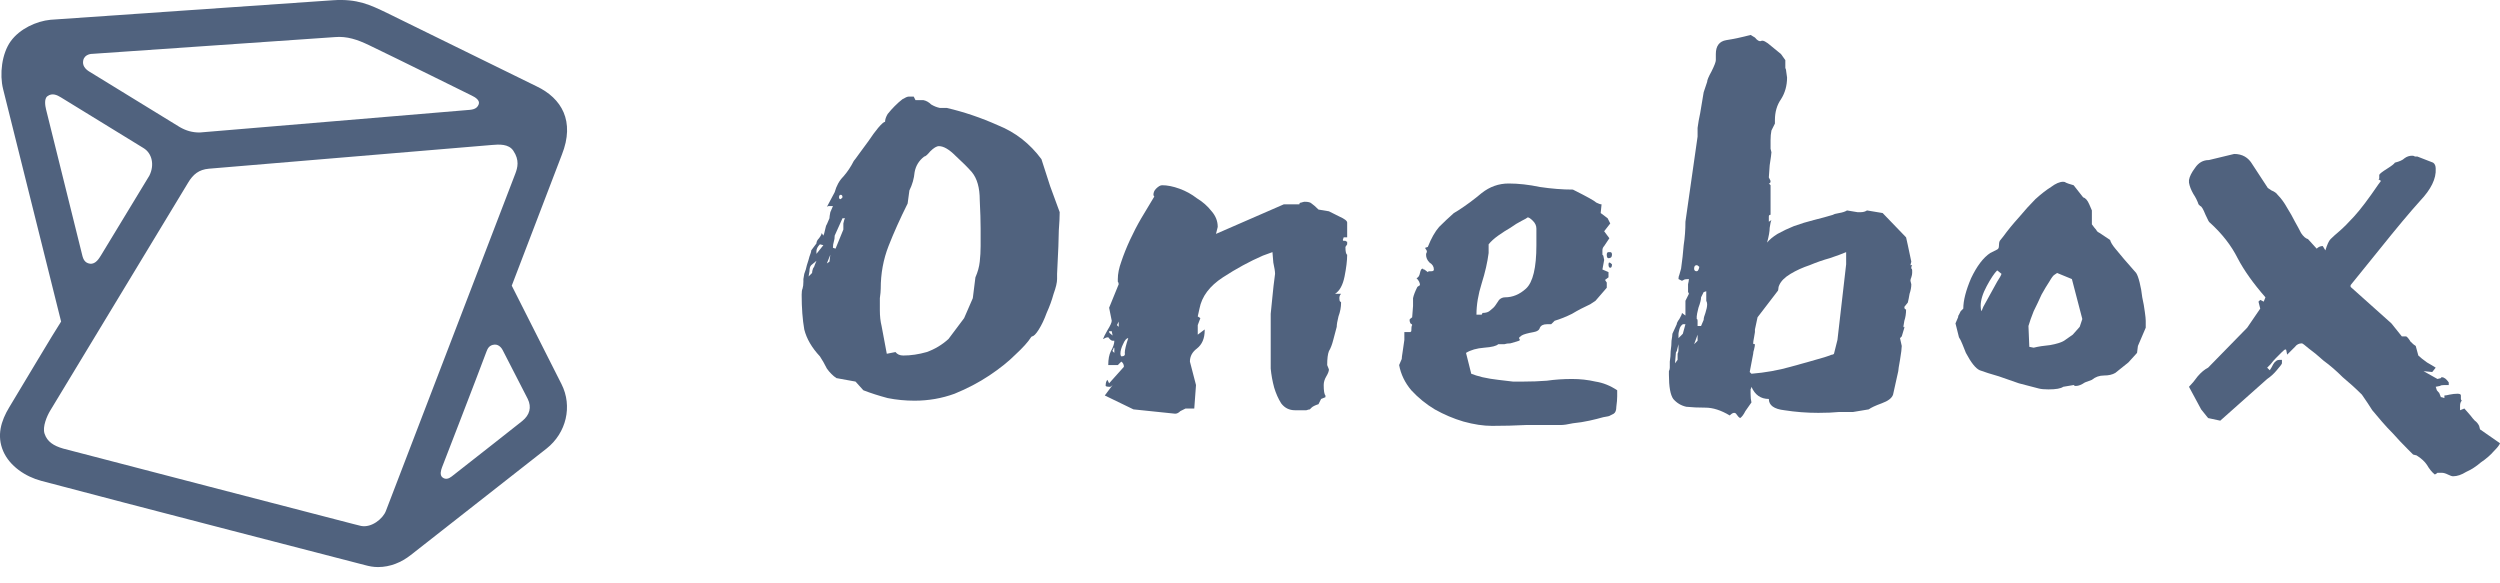 <svg width="120" height="28" viewBox="0 0 120 28" fill="none" xmlns="http://www.w3.org/2000/svg">
<path d="M40.065 9.225C40.148 8.919 40.287 8.669 40.481 8.474C40.676 8.252 40.843 8.002 40.982 7.724C41.01 7.696 41.093 7.585 41.232 7.39C41.371 7.196 41.524 6.987 41.691 6.765C41.858 6.514 42.011 6.306 42.15 6.139C42.316 5.945 42.428 5.847 42.483 5.847C42.483 5.736 42.525 5.611 42.608 5.472C42.719 5.333 42.831 5.208 42.942 5.097C43.081 4.958 43.206 4.846 43.317 4.763C43.456 4.68 43.553 4.638 43.609 4.638H43.859L43.943 4.805H44.318C44.457 4.833 44.582 4.902 44.693 5.013C44.832 5.097 44.971 5.152 45.11 5.18H45.444C46.278 5.375 47.098 5.653 47.904 6.014C48.738 6.348 49.433 6.89 49.989 7.64C50.128 8.085 50.267 8.516 50.406 8.933C50.545 9.322 50.698 9.739 50.865 10.184C50.865 10.406 50.851 10.698 50.823 11.06C50.823 11.393 50.795 12.088 50.74 13.145V13.395C50.74 13.562 50.684 13.798 50.573 14.104C50.489 14.41 50.378 14.716 50.239 15.021C50.128 15.327 50.003 15.591 49.864 15.814C49.725 16.036 49.614 16.147 49.53 16.147L49.489 16.189C49.35 16.411 49.099 16.689 48.738 17.023C48.404 17.357 47.987 17.69 47.487 18.024C46.987 18.357 46.431 18.649 45.819 18.899C45.208 19.122 44.568 19.233 43.901 19.233C43.456 19.233 43.025 19.191 42.608 19.108C42.191 18.997 41.802 18.872 41.441 18.733L41.065 18.316L40.148 18.149C39.981 18.038 39.828 17.885 39.689 17.69C39.578 17.468 39.467 17.273 39.356 17.106C38.966 16.689 38.716 16.258 38.605 15.814C38.522 15.341 38.48 14.785 38.48 14.146C38.48 14.007 38.494 13.909 38.522 13.854C38.549 13.77 38.563 13.659 38.563 13.52V13.395C38.563 13.367 38.577 13.284 38.605 13.145C38.661 13.006 38.702 12.867 38.73 12.728C38.786 12.561 38.827 12.422 38.855 12.311C38.911 12.172 38.939 12.075 38.939 12.019L39.189 11.685C39.189 11.602 39.23 11.518 39.314 11.435C39.397 11.324 39.439 11.241 39.439 11.185L39.522 11.31C39.55 11.254 39.578 11.157 39.606 11.018C39.634 10.879 39.661 10.796 39.689 10.768L39.814 10.476C39.814 10.42 39.828 10.323 39.856 10.184C39.912 10.045 39.953 9.948 39.981 9.892H39.773C39.745 9.892 39.717 9.906 39.689 9.934L40.065 9.225ZM42.275 13.854C42.275 13.965 42.261 14.118 42.233 14.312C42.233 14.507 42.233 14.702 42.233 14.896C42.233 15.174 42.261 15.424 42.316 15.647L42.566 16.981L42.983 16.898C43.067 17.009 43.192 17.065 43.359 17.065C43.72 17.065 44.096 17.009 44.485 16.898C44.874 16.759 45.221 16.55 45.527 16.272L46.278 15.271L46.695 14.312L46.82 13.312C46.931 13.061 47.001 12.811 47.028 12.561C47.056 12.311 47.07 12.061 47.07 11.81V10.976C47.07 10.615 47.056 10.156 47.028 9.6C47.028 9.016 46.903 8.572 46.653 8.266C46.459 8.043 46.194 7.779 45.861 7.474C45.555 7.168 45.291 7.015 45.069 7.015C44.957 7.015 44.818 7.098 44.651 7.265C44.513 7.432 44.415 7.515 44.36 7.515C44.109 7.71 43.956 7.96 43.901 8.266C43.873 8.572 43.79 8.864 43.651 9.142L43.567 9.767C43.206 10.49 42.9 11.171 42.65 11.81C42.4 12.45 42.275 13.131 42.275 13.854ZM40.44 10.476L40.065 11.31C40.065 11.421 40.051 11.518 40.023 11.602C39.995 11.685 39.981 11.783 39.981 11.894L40.106 11.935L40.481 11.018C40.481 10.963 40.481 10.865 40.481 10.726C40.509 10.587 40.537 10.504 40.565 10.476H40.44ZM38.939 12.728C38.883 12.783 38.855 12.881 38.855 13.02L38.813 13.27L38.98 13.103C38.98 13.047 38.994 12.978 39.022 12.895C39.078 12.811 39.105 12.756 39.105 12.728L39.189 12.519L38.939 12.728ZM39.356 11.727C39.244 11.838 39.189 11.949 39.189 12.061V12.186L39.522 11.769L39.356 11.727ZM40.44 9.475C40.44 9.392 40.412 9.35 40.356 9.35C40.301 9.35 40.273 9.392 40.273 9.475C40.273 9.531 40.301 9.559 40.356 9.559C40.356 9.559 40.384 9.531 40.44 9.475ZM39.689 12.644L39.814 12.561L39.856 12.227L39.689 12.644Z" fill="#50627E"/>
<path d="M53.238 14.771L53.697 13.645C53.697 13.59 53.683 13.548 53.655 13.52C53.655 13.492 53.655 13.451 53.655 13.395C53.655 13.145 53.711 12.867 53.822 12.561C53.933 12.227 54.072 11.88 54.239 11.518C54.406 11.157 54.586 10.81 54.781 10.476C55.003 10.115 55.212 9.767 55.407 9.433C55.379 9.406 55.365 9.378 55.365 9.35C55.365 9.239 55.407 9.142 55.49 9.058C55.601 8.947 55.698 8.891 55.782 8.891C56.032 8.891 56.31 8.947 56.616 9.058C56.922 9.169 57.2 9.322 57.45 9.517C57.728 9.684 57.964 9.892 58.159 10.142C58.353 10.365 58.451 10.615 58.451 10.893L58.367 11.227L61.62 9.809H62.37C62.37 9.753 62.398 9.725 62.454 9.725C62.537 9.698 62.593 9.684 62.621 9.684C62.787 9.684 62.899 9.711 62.954 9.767C63.038 9.823 63.149 9.92 63.288 10.059L63.788 10.142C63.899 10.198 64.066 10.281 64.289 10.393C64.539 10.504 64.664 10.601 64.664 10.684V11.393H64.497L64.455 11.518C64.455 11.546 64.469 11.56 64.497 11.56H64.581C64.608 11.588 64.636 11.602 64.664 11.602V11.727L64.581 11.852C64.581 12.075 64.608 12.2 64.664 12.227C64.664 12.505 64.622 12.853 64.539 13.27C64.455 13.687 64.302 13.965 64.08 14.104H64.372C64.316 14.159 64.289 14.229 64.289 14.312C64.289 14.396 64.302 14.451 64.33 14.479C64.358 14.479 64.372 14.493 64.372 14.521C64.372 14.743 64.33 14.966 64.247 15.188C64.191 15.411 64.163 15.577 64.163 15.688L63.997 16.314C63.941 16.536 63.872 16.717 63.788 16.856C63.733 16.995 63.705 17.218 63.705 17.523L63.788 17.732C63.788 17.815 63.746 17.926 63.663 18.065C63.58 18.204 63.538 18.343 63.538 18.482C63.538 18.76 63.566 18.927 63.621 18.983V19.066L63.413 19.15L63.288 19.4C63.121 19.455 63.01 19.511 62.954 19.567C62.926 19.594 62.899 19.622 62.871 19.65C62.843 19.65 62.787 19.664 62.704 19.692C62.621 19.692 62.44 19.692 62.162 19.692C61.884 19.692 61.661 19.581 61.495 19.358C61.356 19.136 61.245 18.886 61.161 18.608C61.078 18.302 61.022 17.996 60.994 17.69C60.994 17.357 60.994 17.106 60.994 16.939C60.994 16.523 60.994 16.175 60.994 15.897C60.994 15.591 60.994 15.313 60.994 15.063C61.022 14.785 61.05 14.507 61.078 14.229C61.105 13.923 61.147 13.562 61.203 13.145C61.203 13.034 61.175 12.853 61.119 12.603C61.092 12.325 61.078 12.158 61.078 12.102L60.619 12.269C59.98 12.547 59.34 12.895 58.701 13.312C58.061 13.729 57.686 14.229 57.575 14.813L57.492 15.188L57.617 15.271C57.561 15.411 57.519 15.522 57.492 15.605C57.492 15.661 57.492 15.814 57.492 16.064L57.825 15.814V15.855C57.825 16.244 57.7 16.536 57.45 16.731C57.227 16.898 57.116 17.106 57.116 17.357L57.408 18.482L57.325 19.608H56.908C56.852 19.636 56.769 19.678 56.657 19.733C56.574 19.817 56.491 19.858 56.407 19.858L54.406 19.65L53.03 18.983L53.405 18.482C53.349 18.538 53.308 18.566 53.28 18.566H53.238C53.155 18.566 53.099 18.552 53.071 18.524C53.071 18.385 53.099 18.288 53.155 18.232L53.238 18.399L53.947 17.607C53.947 17.495 53.905 17.412 53.822 17.357C53.739 17.44 53.683 17.495 53.655 17.523C53.627 17.523 53.474 17.523 53.196 17.523C53.196 17.245 53.238 17.023 53.322 16.856C53.433 16.662 53.488 16.495 53.488 16.356H53.405C53.349 16.356 53.28 16.3 53.196 16.189C53.141 16.189 53.085 16.203 53.03 16.231C53.002 16.258 52.974 16.272 52.946 16.272C52.974 16.189 53.044 16.05 53.155 15.855C53.294 15.633 53.363 15.48 53.363 15.397L53.238 14.771ZM53.822 17.106C53.961 17.106 54.017 17.051 53.989 16.939C53.989 16.8 54.044 16.564 54.156 16.231C54.072 16.231 53.989 16.328 53.905 16.523C53.822 16.689 53.78 16.842 53.78 16.981C53.78 17.037 53.794 17.078 53.822 17.106ZM53.363 15.897H53.238V15.939C53.238 15.966 53.294 16.022 53.405 16.105L53.363 15.897ZM53.488 16.939V16.689C53.461 16.689 53.447 16.703 53.447 16.731C53.447 16.759 53.433 16.787 53.405 16.814C53.405 16.814 53.405 16.828 53.405 16.856L53.488 16.939ZM53.697 15.688V15.438L53.613 15.605L53.697 15.688Z" fill="#50627E"/>
<path d="M71.162 15.021C71.329 15.021 71.454 14.98 71.537 14.896C71.648 14.813 71.732 14.729 71.787 14.646C71.843 14.563 71.898 14.479 71.954 14.396C72.037 14.312 72.135 14.271 72.246 14.271C72.607 14.271 72.941 14.132 73.247 13.854C73.58 13.548 73.747 12.853 73.747 11.769V10.976C73.747 10.837 73.692 10.712 73.58 10.601C73.469 10.49 73.386 10.434 73.33 10.434C73.302 10.462 73.205 10.518 73.038 10.601C72.871 10.684 72.691 10.796 72.496 10.935C72.302 11.046 72.107 11.171 71.912 11.31C71.718 11.449 71.565 11.588 71.454 11.727V12.144C71.398 12.589 71.287 13.075 71.12 13.604C70.953 14.132 70.87 14.632 70.87 15.105H71.12L71.162 15.021ZM77.125 13.812L76.583 14.438L76.332 14.604C76.027 14.743 75.735 14.896 75.457 15.063C75.179 15.202 74.901 15.313 74.623 15.397L74.456 15.563H74.248C74.081 15.563 73.969 15.619 73.914 15.73C73.886 15.841 73.789 15.911 73.622 15.939C73.316 15.994 73.122 16.05 73.038 16.105C72.955 16.161 72.913 16.203 72.913 16.231C72.941 16.286 72.955 16.314 72.955 16.314C72.955 16.342 72.899 16.37 72.788 16.397C72.705 16.425 72.607 16.453 72.496 16.481C72.385 16.481 72.288 16.495 72.204 16.523C72.121 16.523 72.093 16.523 72.121 16.523H71.912C71.829 16.606 71.606 16.662 71.245 16.689C70.884 16.717 70.592 16.8 70.369 16.939L70.62 17.94C70.759 17.996 70.939 18.052 71.162 18.107C71.412 18.163 71.662 18.204 71.912 18.232C72.162 18.26 72.399 18.288 72.621 18.316C72.844 18.316 73.01 18.316 73.122 18.316C73.511 18.316 73.886 18.302 74.248 18.274C74.637 18.218 75.04 18.191 75.457 18.191C75.846 18.191 76.221 18.232 76.583 18.316C76.944 18.371 77.292 18.51 77.625 18.733V19.024C77.625 19.163 77.611 19.33 77.584 19.525C77.584 19.692 77.542 19.803 77.458 19.858L77.292 19.942C77.264 19.97 77.153 19.997 76.958 20.025C76.763 20.081 76.541 20.137 76.291 20.192C76.041 20.248 75.776 20.289 75.499 20.317C75.248 20.373 75.054 20.401 74.915 20.401C74.359 20.401 73.803 20.401 73.247 20.401C72.719 20.428 72.176 20.442 71.62 20.442C71.203 20.442 70.745 20.373 70.244 20.234C69.772 20.095 69.313 19.9 68.868 19.65C68.451 19.4 68.076 19.094 67.742 18.733C67.436 18.371 67.242 17.968 67.158 17.523L67.284 17.231C67.284 17.176 67.297 17.065 67.325 16.898C67.353 16.731 67.381 16.536 67.409 16.314V15.939H67.701L67.742 15.897C67.742 15.73 67.756 15.633 67.784 15.605C67.784 15.577 67.756 15.55 67.701 15.522C67.673 15.466 67.659 15.411 67.659 15.355C67.659 15.327 67.701 15.285 67.784 15.23L67.826 14.688C67.826 14.576 67.826 14.451 67.826 14.312C67.853 14.173 67.923 13.993 68.034 13.77L68.159 13.687C68.159 13.576 68.104 13.464 67.993 13.353C68.076 13.325 68.132 13.242 68.159 13.103C68.187 12.964 68.229 12.895 68.284 12.895C68.312 12.895 68.326 12.909 68.326 12.936C68.326 12.936 68.34 12.936 68.368 12.936L68.535 13.061C68.562 13.034 68.576 13.02 68.576 13.02H68.701C68.785 13.02 68.826 12.992 68.826 12.936C68.826 12.797 68.757 12.686 68.618 12.603C68.507 12.492 68.451 12.366 68.451 12.227C68.451 12.172 68.465 12.13 68.493 12.102C68.493 12.047 68.479 12.005 68.451 11.977C68.423 11.949 68.409 11.922 68.409 11.894L68.535 11.852C68.701 11.435 68.882 11.115 69.077 10.893C69.299 10.671 69.535 10.448 69.786 10.226L69.994 10.101C70.383 9.85 70.759 9.572 71.12 9.267C71.509 8.961 71.94 8.808 72.413 8.808C72.885 8.808 73.386 8.864 73.914 8.975C74.47 9.058 74.998 9.1 75.499 9.1C76.166 9.433 76.541 9.642 76.624 9.725C76.736 9.781 76.819 9.809 76.875 9.809L76.833 10.226L77.166 10.476L77.292 10.726L77 11.101L77.25 11.435L77 11.81C76.944 11.866 76.916 11.935 76.916 12.019C76.916 12.102 76.916 12.172 76.916 12.227L76.958 12.269L77 12.478L76.916 12.936L77.208 13.061V13.312L77.041 13.437L77.125 13.562V13.812ZM77.208 12.102H77.292C77.347 12.102 77.375 12.144 77.375 12.227C77.375 12.339 77.319 12.394 77.208 12.394C77.153 12.394 77.125 12.339 77.125 12.227C77.125 12.144 77.153 12.102 77.208 12.102ZM77.375 12.686C77.375 12.797 77.347 12.853 77.292 12.853C77.236 12.853 77.208 12.797 77.208 12.686C77.208 12.63 77.222 12.603 77.25 12.603C77.278 12.603 77.319 12.63 77.375 12.686Z" fill="#50627E"/>
<path d="M80.15 17.648C80.15 17.621 80.15 17.523 80.15 17.357C80.178 17.19 80.192 17.023 80.192 16.856C80.219 16.662 80.233 16.495 80.233 16.356C80.261 16.189 80.275 16.078 80.275 16.022L80.484 15.563C80.484 15.508 80.525 15.424 80.609 15.313C80.692 15.174 80.734 15.077 80.734 15.021L80.901 15.146V14.438L81.067 14.104C81.067 14.076 81.053 14.048 81.026 14.021C81.026 13.993 81.026 13.951 81.026 13.895C81.026 13.812 81.026 13.729 81.026 13.645C81.053 13.534 81.067 13.451 81.067 13.395C80.928 13.395 80.845 13.409 80.817 13.437L80.734 13.478L80.567 13.395C80.567 13.312 80.581 13.242 80.609 13.187L80.692 12.895C80.748 12.505 80.789 12.13 80.817 11.769C80.873 11.407 80.901 11.032 80.901 10.643L81.484 6.556C81.484 6.501 81.484 6.362 81.484 6.139C81.512 5.917 81.554 5.68 81.609 5.43L81.776 4.429L81.943 3.929C81.943 3.846 82.013 3.679 82.152 3.429C82.291 3.151 82.36 2.97 82.36 2.887V2.72V2.595C82.36 2.205 82.527 1.983 82.861 1.927C83.222 1.872 83.611 1.788 84.028 1.677L84.237 1.802C84.348 1.941 84.445 1.997 84.528 1.969C84.612 1.914 84.779 1.997 85.029 2.219L85.488 2.595L85.696 2.887V3.095C85.696 3.151 85.696 3.206 85.696 3.262C85.724 3.317 85.738 3.373 85.738 3.429L85.779 3.721C85.779 4.11 85.682 4.457 85.488 4.763C85.293 5.041 85.196 5.375 85.196 5.764V5.931L85.029 6.264C85.001 6.403 84.987 6.556 84.987 6.723C84.987 6.89 84.987 7.029 84.987 7.14L85.029 7.307C85.029 7.362 85.001 7.571 84.945 7.932C84.918 8.266 84.904 8.46 84.904 8.516L84.987 8.683C84.987 8.766 84.959 8.808 84.904 8.808L84.987 8.891V10.309C84.932 10.309 84.904 10.337 84.904 10.393V10.643L85.029 10.559C85.001 10.615 84.973 10.74 84.945 10.935C84.945 11.101 84.904 11.338 84.82 11.644C84.932 11.505 85.098 11.366 85.321 11.227C85.571 11.088 85.835 10.963 86.113 10.851C86.419 10.74 86.739 10.643 87.072 10.559C87.406 10.476 87.712 10.393 87.99 10.309C88.017 10.281 88.115 10.254 88.281 10.226C88.448 10.198 88.573 10.156 88.657 10.101L89.157 10.184H89.324C89.435 10.184 89.532 10.156 89.616 10.101L90.367 10.226L91.492 11.393L91.576 11.769L91.743 12.561L91.701 12.728H91.784C91.757 12.783 91.743 12.811 91.743 12.811C91.743 12.839 91.743 12.867 91.743 12.895C91.77 12.895 91.784 12.922 91.784 12.978V13.103C91.784 13.159 91.77 13.228 91.743 13.312C91.715 13.367 91.701 13.423 91.701 13.478L91.743 13.645C91.743 13.784 91.715 13.937 91.659 14.104C91.631 14.271 91.604 14.41 91.576 14.521L91.409 14.729C91.409 14.813 91.437 14.854 91.492 14.854C91.492 15.049 91.465 15.23 91.409 15.397C91.381 15.536 91.367 15.619 91.367 15.647V15.73V15.772V15.73C91.367 15.702 91.381 15.688 91.409 15.688V15.73L91.284 16.147L91.201 16.231L91.284 16.606C91.284 16.717 91.256 16.939 91.201 17.273C91.145 17.579 91.117 17.76 91.117 17.815L90.867 18.941C90.811 19.108 90.631 19.247 90.325 19.358C90.019 19.469 89.811 19.567 89.699 19.65L88.949 19.775C88.81 19.775 88.587 19.775 88.281 19.775C88.004 19.803 87.67 19.817 87.281 19.817C86.725 19.817 86.183 19.775 85.654 19.692C85.154 19.636 84.904 19.455 84.904 19.15C84.515 19.15 84.237 18.955 84.07 18.566C84.07 18.594 84.056 18.635 84.028 18.691C84.028 18.719 84.028 18.788 84.028 18.899C84.028 19.066 84.042 19.205 84.07 19.316C83.986 19.428 83.889 19.567 83.778 19.733C83.695 19.9 83.611 20.011 83.528 20.067C83.472 20.039 83.416 19.984 83.361 19.9C83.333 19.845 83.291 19.817 83.236 19.817C83.18 19.817 83.111 19.858 83.027 19.942C82.61 19.692 82.221 19.567 81.86 19.567C81.526 19.567 81.22 19.553 80.942 19.525C80.692 19.469 80.484 19.344 80.317 19.15C80.178 18.955 80.108 18.566 80.108 17.982C80.108 17.926 80.108 17.871 80.108 17.815C80.136 17.76 80.15 17.704 80.15 17.648ZM84.07 17.94C84.737 17.885 85.362 17.773 85.946 17.607C86.558 17.44 87.1 17.287 87.573 17.148L87.823 17.065C87.878 17.037 87.92 17.023 87.948 17.023C87.976 17.023 88.004 17.009 88.031 16.981L88.198 16.314L88.615 12.686V12.102C88.421 12.186 88.156 12.283 87.823 12.394C87.517 12.478 87.197 12.589 86.864 12.728C86.53 12.839 86.224 12.978 85.946 13.145C85.668 13.312 85.488 13.492 85.404 13.687C85.376 13.742 85.362 13.798 85.362 13.854C85.362 13.909 85.349 13.951 85.321 13.979L84.362 15.23L84.237 15.814V15.939C84.237 15.966 84.223 16.05 84.195 16.189C84.167 16.328 84.153 16.425 84.153 16.481C84.153 16.509 84.181 16.523 84.237 16.523C84.237 16.578 84.223 16.662 84.195 16.773C84.167 16.856 84.153 16.926 84.153 16.981L83.986 17.857L84.07 17.94ZM81.776 14.021L81.651 14.271C81.651 14.382 81.609 14.549 81.526 14.771C81.471 14.993 81.443 15.133 81.443 15.188C81.443 15.244 81.443 15.285 81.443 15.313C81.471 15.313 81.484 15.341 81.484 15.397V15.647H81.651L81.776 15.355C81.776 15.271 81.804 15.16 81.86 15.021C81.915 14.854 81.943 14.716 81.943 14.604C81.943 14.549 81.929 14.493 81.901 14.438C81.901 14.354 81.901 14.285 81.901 14.229V13.979L81.776 14.021ZM80.775 15.563C80.692 15.619 80.636 15.702 80.609 15.814C80.581 15.925 80.567 15.994 80.567 16.022V16.231L80.775 16.022L80.901 15.563H80.775ZM80.484 16.856C80.456 16.884 80.442 16.912 80.442 16.939L80.4 17.44L80.525 17.273V17.106C80.525 17.051 80.525 17.009 80.525 16.981C80.553 16.926 80.567 16.87 80.567 16.814V16.523L80.484 16.856ZM81.568 12.811C81.512 12.756 81.471 12.728 81.443 12.728C81.359 12.728 81.318 12.783 81.318 12.895C81.318 12.978 81.359 13.02 81.443 13.02C81.498 13.02 81.54 12.95 81.568 12.811ZM81.318 16.523L81.484 16.356V16.064L81.318 16.523Z" fill="#50627E"/>
<path d="M93.988 15.23C93.988 15.174 94.002 15.133 94.03 15.105C94.057 15.049 94.085 14.993 94.113 14.938L94.238 14.813C94.238 14.424 94.363 13.937 94.613 13.353C94.891 12.77 95.197 12.366 95.531 12.144L95.864 11.977C95.92 11.949 95.948 11.894 95.948 11.81C95.948 11.699 95.962 11.616 95.99 11.56L96.156 11.352C96.379 11.046 96.629 10.74 96.907 10.434C97.185 10.101 97.449 9.809 97.699 9.559C97.977 9.308 98.227 9.114 98.45 8.975C98.672 8.808 98.867 8.725 99.034 8.725C99.089 8.725 99.131 8.738 99.159 8.766C99.214 8.794 99.339 8.836 99.534 8.891L99.993 9.475C100.104 9.503 100.201 9.614 100.285 9.809L100.41 10.101V10.768L100.535 10.935C100.59 10.99 100.632 11.046 100.66 11.101C100.688 11.129 100.729 11.157 100.785 11.185L101.285 11.518C101.313 11.63 101.397 11.769 101.536 11.935C101.675 12.102 101.814 12.269 101.953 12.436L102.536 13.103C102.592 13.187 102.648 13.339 102.703 13.562C102.759 13.784 102.801 14.021 102.828 14.271C102.884 14.521 102.926 14.757 102.953 14.98C102.981 15.174 102.995 15.313 102.995 15.397V15.73L102.62 16.606L102.578 16.939L102.161 17.398L101.536 17.899C101.397 17.982 101.216 18.024 100.994 18.024C100.771 18.024 100.577 18.093 100.41 18.232L100.076 18.357C99.909 18.468 99.77 18.524 99.659 18.524C99.631 18.524 99.603 18.524 99.576 18.524C99.576 18.496 99.562 18.482 99.534 18.482L99.034 18.566C98.922 18.649 98.686 18.691 98.325 18.691C98.13 18.691 97.977 18.677 97.866 18.649L96.907 18.399L95.948 18.065C95.559 17.954 95.253 17.857 95.03 17.773C94.836 17.69 94.613 17.412 94.363 16.939C94.308 16.8 94.252 16.662 94.196 16.523C94.141 16.384 94.085 16.272 94.03 16.189L93.863 15.522L93.988 15.23ZM97.407 16.648L97.616 16.689C97.838 16.634 98.102 16.592 98.408 16.564C98.714 16.509 98.936 16.439 99.075 16.356L99.492 16.064L99.826 15.688L99.951 15.313L99.451 13.395L98.742 13.103L98.617 13.187C98.561 13.214 98.478 13.325 98.366 13.52C98.255 13.687 98.13 13.895 97.991 14.146C97.88 14.396 97.755 14.66 97.616 14.938C97.505 15.216 97.421 15.452 97.366 15.647L97.407 16.648ZM95.864 12.978C95.725 13.117 95.559 13.367 95.364 13.729C95.169 14.09 95.072 14.41 95.072 14.688C95.072 14.799 95.086 14.882 95.114 14.938L95.197 14.729L95.864 13.52C95.976 13.353 96.045 13.228 96.073 13.145L95.864 12.978Z" fill="#50627E"/>
<path d="M114.954 7.807C115.177 7.752 115.33 7.682 115.413 7.599C115.524 7.515 115.649 7.474 115.788 7.474C115.844 7.474 115.886 7.487 115.913 7.515C115.941 7.515 115.983 7.515 116.038 7.515L116.789 7.807C116.872 7.863 116.914 7.96 116.914 8.099C116.942 8.572 116.692 9.086 116.164 9.642C115.663 10.198 115.024 10.963 114.245 11.935L112.828 13.687V13.77L114.787 15.522L115.288 16.147H115.496C115.552 16.175 115.621 16.258 115.705 16.397C115.816 16.509 115.899 16.578 115.955 16.606L116.08 17.065C116.164 17.148 116.303 17.259 116.497 17.398C116.692 17.509 116.831 17.593 116.914 17.648L116.747 17.857L116.33 17.815L116.998 18.191L117.164 18.149C117.164 18.121 117.178 18.107 117.206 18.107C117.317 18.107 117.428 18.191 117.54 18.357V18.482H117.331C117.22 18.482 117.15 18.496 117.123 18.524C117.123 18.524 117.053 18.538 116.914 18.566L116.956 18.691C116.956 18.719 116.984 18.76 117.039 18.816L117.081 18.858C117.137 18.997 117.164 19.066 117.164 19.066C117.164 19.066 117.178 19.066 117.206 19.066L117.331 19.108V18.983C117.387 18.983 117.47 18.969 117.581 18.941C117.72 18.913 117.845 18.899 117.957 18.899C118.068 18.899 118.123 18.927 118.123 18.983V19.15C118.123 19.177 118.137 19.205 118.165 19.233C118.11 19.289 118.082 19.372 118.082 19.483V19.692L118.29 19.608L118.582 19.942C118.666 20.053 118.735 20.137 118.791 20.192C118.874 20.248 118.944 20.331 118.999 20.442L119.041 20.609L120 21.276C119.972 21.36 119.875 21.485 119.708 21.652C119.541 21.846 119.333 22.027 119.083 22.194C118.86 22.388 118.624 22.541 118.374 22.652C118.151 22.791 117.943 22.861 117.748 22.861C117.693 22.861 117.609 22.833 117.498 22.777C117.387 22.722 117.289 22.694 117.206 22.694H117.123C117.067 22.694 117.025 22.694 116.998 22.694C116.97 22.722 116.928 22.75 116.872 22.777C116.733 22.666 116.608 22.513 116.497 22.319C116.386 22.152 116.219 21.999 115.997 21.86L115.83 21.818L115.58 21.568C115.302 21.29 115.065 21.04 114.871 20.818C114.676 20.623 114.496 20.428 114.329 20.234C114.19 20.067 114.037 19.886 113.87 19.692C113.731 19.469 113.564 19.219 113.37 18.941C113.092 18.663 112.786 18.385 112.452 18.107C112.146 17.801 111.841 17.537 111.535 17.315C111.257 17.065 111.021 16.87 110.826 16.731C110.631 16.564 110.52 16.481 110.492 16.481C110.353 16.481 110.242 16.536 110.159 16.648C110.075 16.731 109.95 16.856 109.783 17.023L109.742 16.814C109.742 16.787 109.728 16.773 109.7 16.773C109.672 16.773 109.617 16.814 109.533 16.898C109.45 16.981 109.353 17.078 109.241 17.19C109.158 17.273 109.075 17.37 108.991 17.482C108.908 17.565 108.852 17.621 108.824 17.648L108.949 17.773C109.005 17.69 109.061 17.593 109.116 17.482C109.2 17.343 109.297 17.273 109.408 17.273H109.533V17.44C109.533 17.468 109.45 17.579 109.283 17.773C109.144 17.94 108.991 18.079 108.824 18.191L106.573 20.192L105.989 20.067L105.655 19.65L105.071 18.566C105.21 18.427 105.349 18.26 105.488 18.065C105.655 17.871 105.822 17.732 105.989 17.648L107.865 15.73L108.491 14.813L108.407 14.479L108.491 14.396L108.658 14.479L108.741 14.271C108.157 13.604 107.712 12.978 107.407 12.394C107.101 11.783 106.656 11.213 106.072 10.684C106.044 10.684 105.975 10.559 105.864 10.309C105.752 10.031 105.669 9.892 105.613 9.892L105.53 9.809C105.474 9.642 105.391 9.475 105.28 9.308C105.169 9.114 105.099 8.933 105.071 8.766V8.641C105.099 8.474 105.196 8.28 105.363 8.057C105.53 7.807 105.752 7.682 106.03 7.682L107.24 7.39C107.629 7.39 107.921 7.557 108.115 7.891C108.338 8.224 108.574 8.586 108.824 8.975C108.824 9.003 108.894 9.058 109.033 9.142C109.172 9.197 109.269 9.267 109.325 9.35C109.492 9.517 109.644 9.725 109.783 9.976C109.922 10.198 110.048 10.42 110.159 10.643C110.27 10.837 110.367 11.018 110.451 11.185C110.562 11.352 110.673 11.449 110.784 11.477L111.201 11.935C111.285 11.852 111.382 11.81 111.493 11.81L111.618 12.019C111.702 11.741 111.785 11.56 111.868 11.477C111.98 11.366 112.119 11.241 112.285 11.101C112.48 10.935 112.716 10.698 112.994 10.393C113.3 10.059 113.689 9.545 114.162 8.85L114.287 8.683L114.162 8.599C114.19 8.599 114.204 8.586 114.204 8.558V8.391C114.231 8.335 114.357 8.238 114.579 8.099C114.801 7.96 114.926 7.863 114.954 7.807Z" fill="#50627E"/>
<g clip-path="url(#clip0)">
<path d="M25.074 20.204C25.074 20.204 22.681 22.095 21.684 22.869C21.552 22.972 21.388 23.041 21.231 22.909C21.098 22.796 21.168 22.563 21.219 22.427C21.219 22.427 22.902 18.085 23.35 16.878C23.405 16.732 23.482 16.56 23.739 16.541C23.952 16.526 24.086 16.721 24.123 16.795L25.331 19.147C25.53 19.552 25.421 19.921 25.074 20.203V20.204H25.074ZM18.521 24.53C18.382 24.89 17.844 25.344 17.331 25.245C17.251 25.229 17.047 25.176 16.967 25.154C16.858 25.127 3.225 21.587 3.037 21.533C2.574 21.399 2.267 21.205 2.139 20.817C2.029 20.487 2.253 19.97 2.41 19.71C2.844 18.988 8.976 8.858 9.028 8.771C9.27 8.363 9.552 8.14 10.025 8.098L23.608 6.959C23.961 6.927 24.415 6.902 24.638 7.233C24.943 7.685 24.847 8.045 24.732 8.344C24.732 8.344 18.694 24.079 18.521 24.529L18.521 24.53ZM2.209 5.241C2.178 5.111 2.103 4.749 2.275 4.619C2.509 4.443 2.747 4.566 2.923 4.673L6.889 7.108C7.306 7.362 7.423 7.927 7.169 8.431L4.841 12.268C4.771 12.371 4.603 12.696 4.316 12.657C4.046 12.62 3.99 12.392 3.96 12.299L2.208 5.241L2.209 5.241ZM4.417 2.586L16.069 1.781C16.66 1.728 17.167 1.907 17.701 2.162C19.034 2.801 22.641 4.586 22.641 4.586C22.823 4.672 23.044 4.816 22.98 5.003C22.885 5.276 22.596 5.268 22.393 5.286L9.585 6.36C9.229 6.36 8.935 6.276 8.627 6.099L4.266 3.423C4.09 3.309 3.94 3.137 3.997 2.89C4.068 2.586 4.417 2.585 4.417 2.585V2.586ZM24.564 13.713L26.969 7.427C27.61 5.814 26.959 4.717 25.756 4.144L18.579 0.623C17.779 0.24 17.16 -0.069 15.979 0.012L2.426 0.949C1.745 1.015 0.947 1.383 0.516 1.978C0.084 2.575 -0.029 3.567 0.15 4.28L2.933 15.435C2.624 15.898 1.009 18.619 0.446 19.546C0.048 20.201 -0.166 20.911 0.154 21.655C0.462 22.371 1.218 22.878 1.978 23.08C5.802 24.098 17.4 27.094 17.515 27.124C17.735 27.183 17.919 27.219 18.146 27.219C18.728 27.219 19.267 26.996 19.719 26.64L26.237 21.529C27.181 20.783 27.491 19.501 26.951 18.436L24.564 13.712L24.564 13.713L24.564 13.713Z" fill="#50627E"/>
</g>
<defs>
<clipPath id="clip0">
<rect width="27.221" height="27.221" fill="white"/>
</clipPath>
</defs>
</svg>
